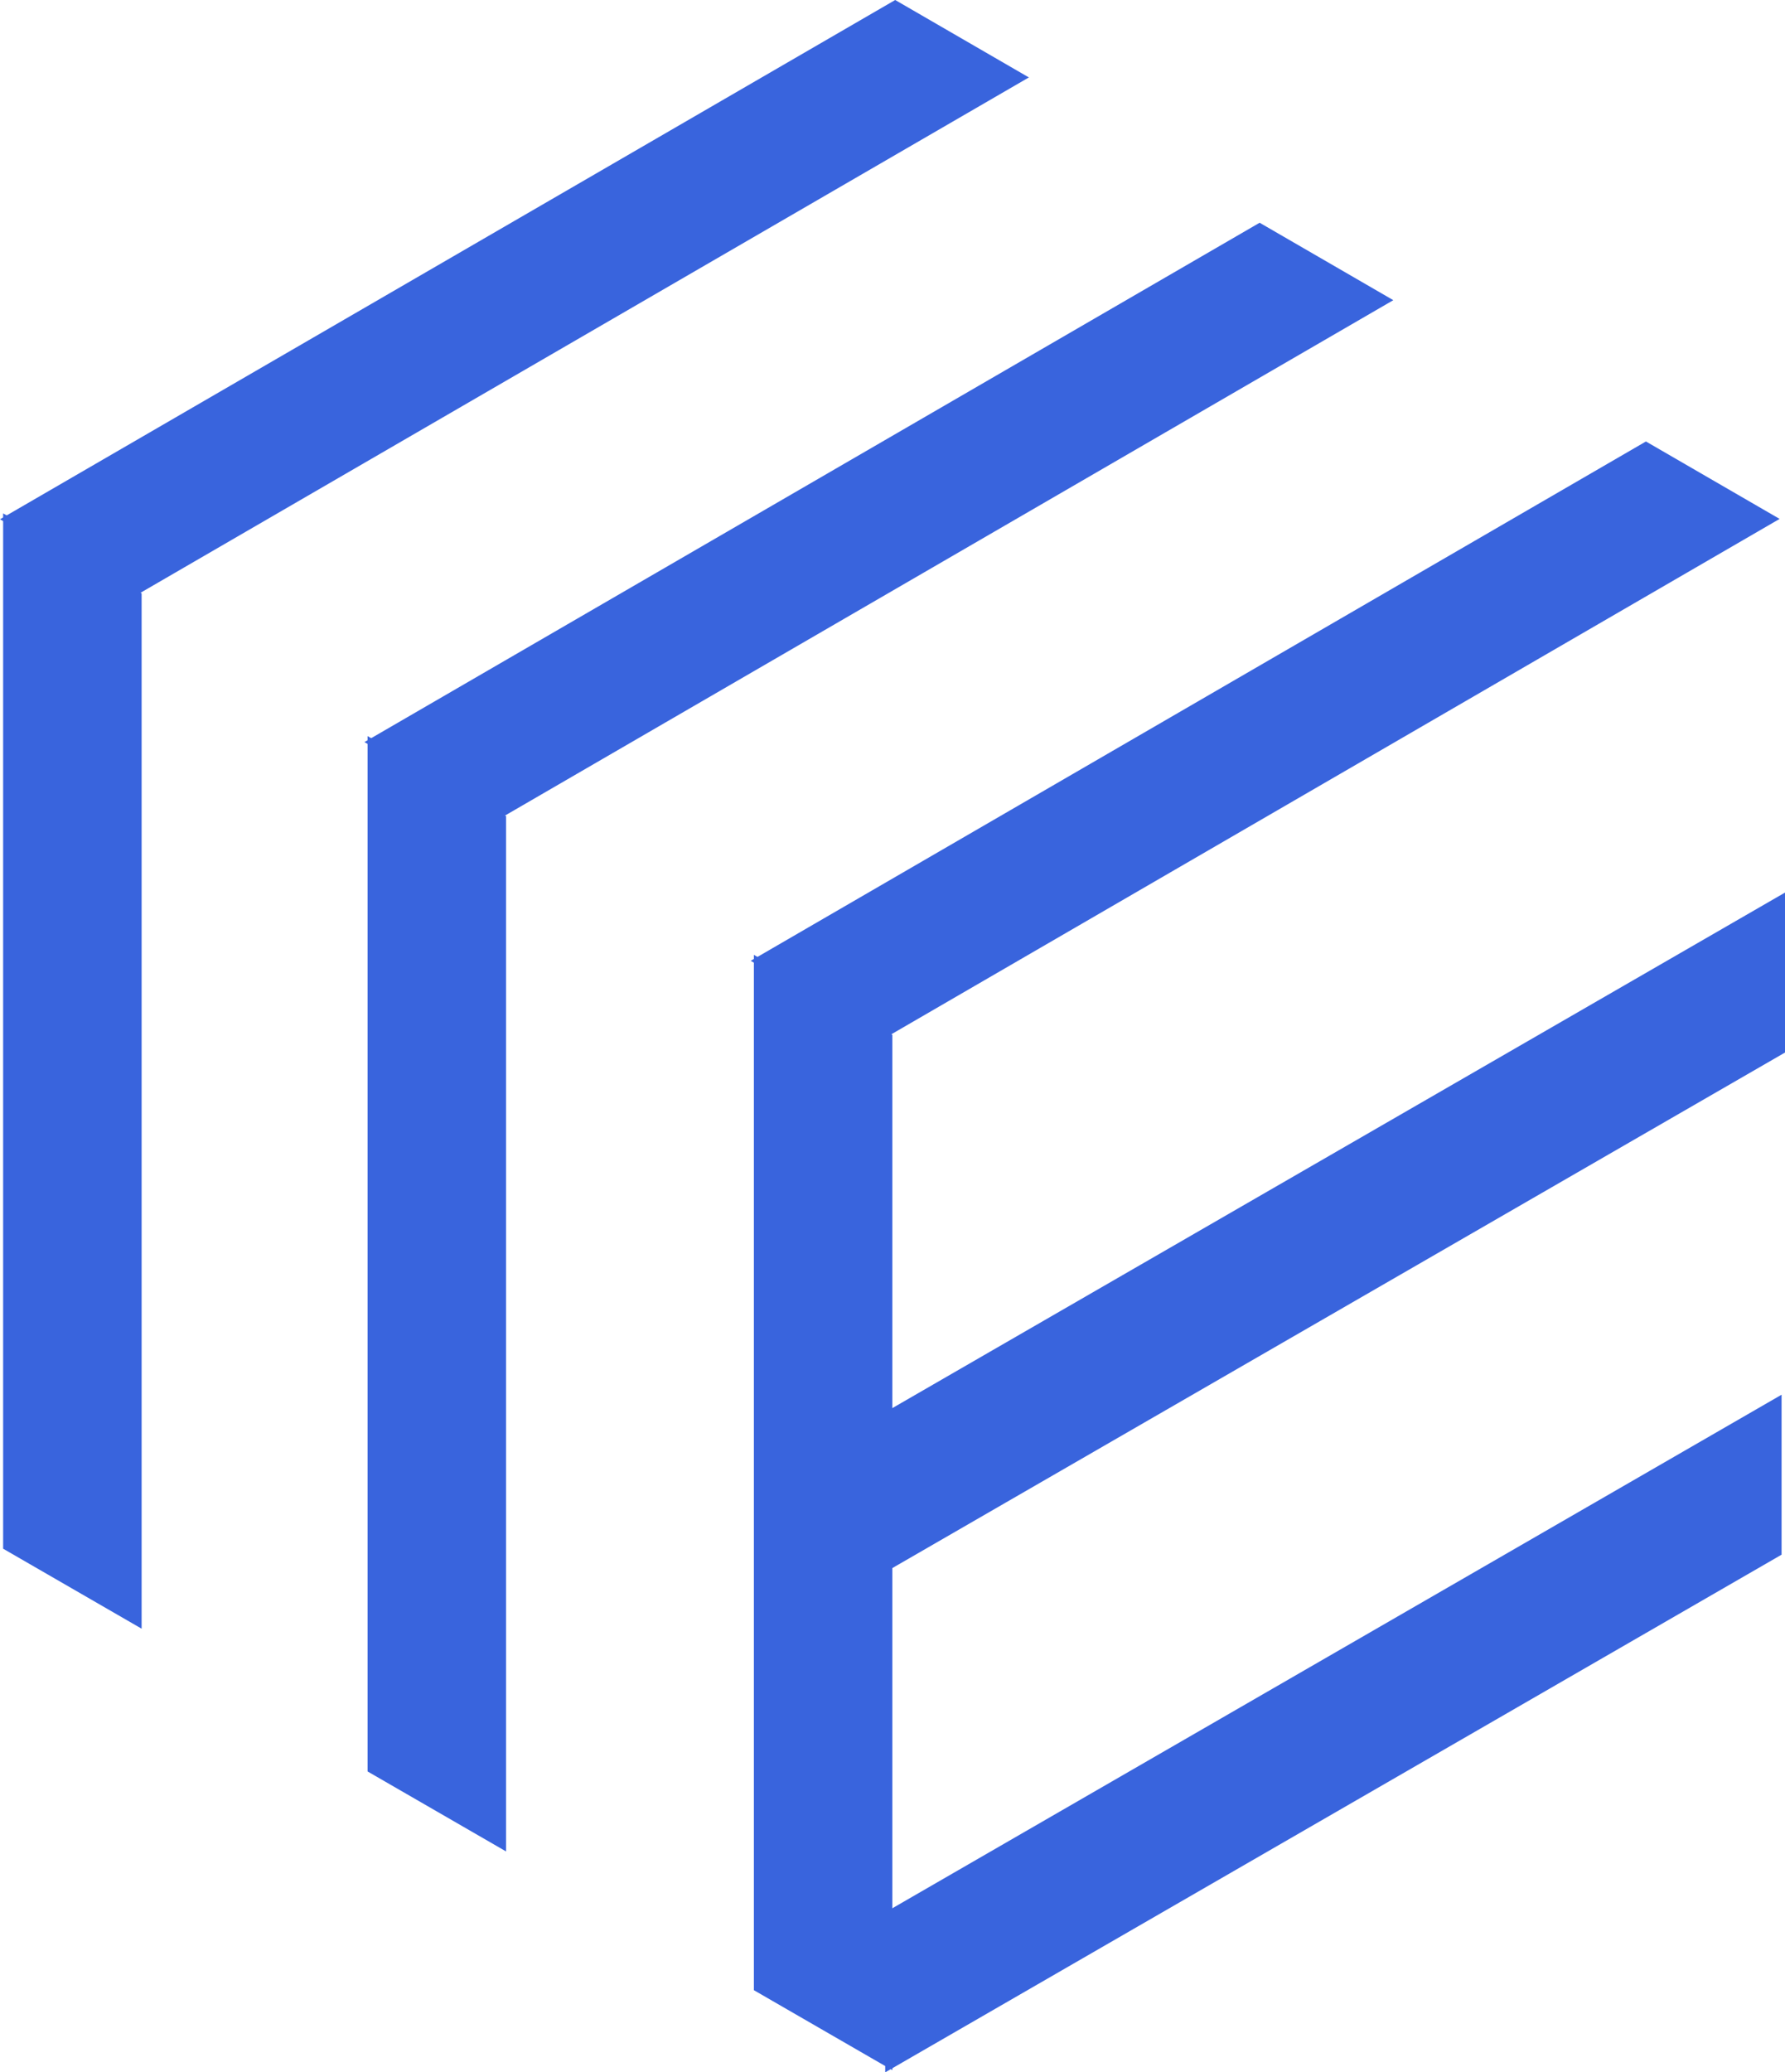 <svg id="图层_1" data-name="图层 1" xmlns="http://www.w3.org/2000/svg" viewBox="0 0 244.9 284.23"><defs><style>.cls-1{fill:#3964dd;}</style></defs><title>bfe开源logo本身最终版</title><polygon class="cls-1" points="122.82 0 141.16 10.62 18.35 81.84 0 71.22 122.82 0"/><polygon class="cls-1" points="19.43 223.38 0.43 212.41 0.43 70.41 19.43 81.38 19.43 223.38"/><polygon class="cls-1" points="172.82 30.55 191.16 41.17 68.35 112.4 50 101.78 172.82 30.55"/><polygon class="cls-1" points="69.43 253.93 50.43 242.96 50.43 100.96 69.43 111.93 69.43 253.93"/><polygon class="cls-1" points="225.82 60.55 244.16 71.17 121.35 142.4 103 131.78 225.82 60.55"/><polygon class="cls-1" points="122.43 283.93 103.43 272.96 103.43 130.96 122.43 141.93 122.43 283.93"/><polygon class="cls-1" points="244.9 122.42 244.9 144.36 121.92 215.36 121.92 193.42 244.9 122.42"/><polygon class="cls-1" points="244.43 191.29 244.43 213.23 121.45 284.23 121.45 262.29 244.43 191.29"/></svg>